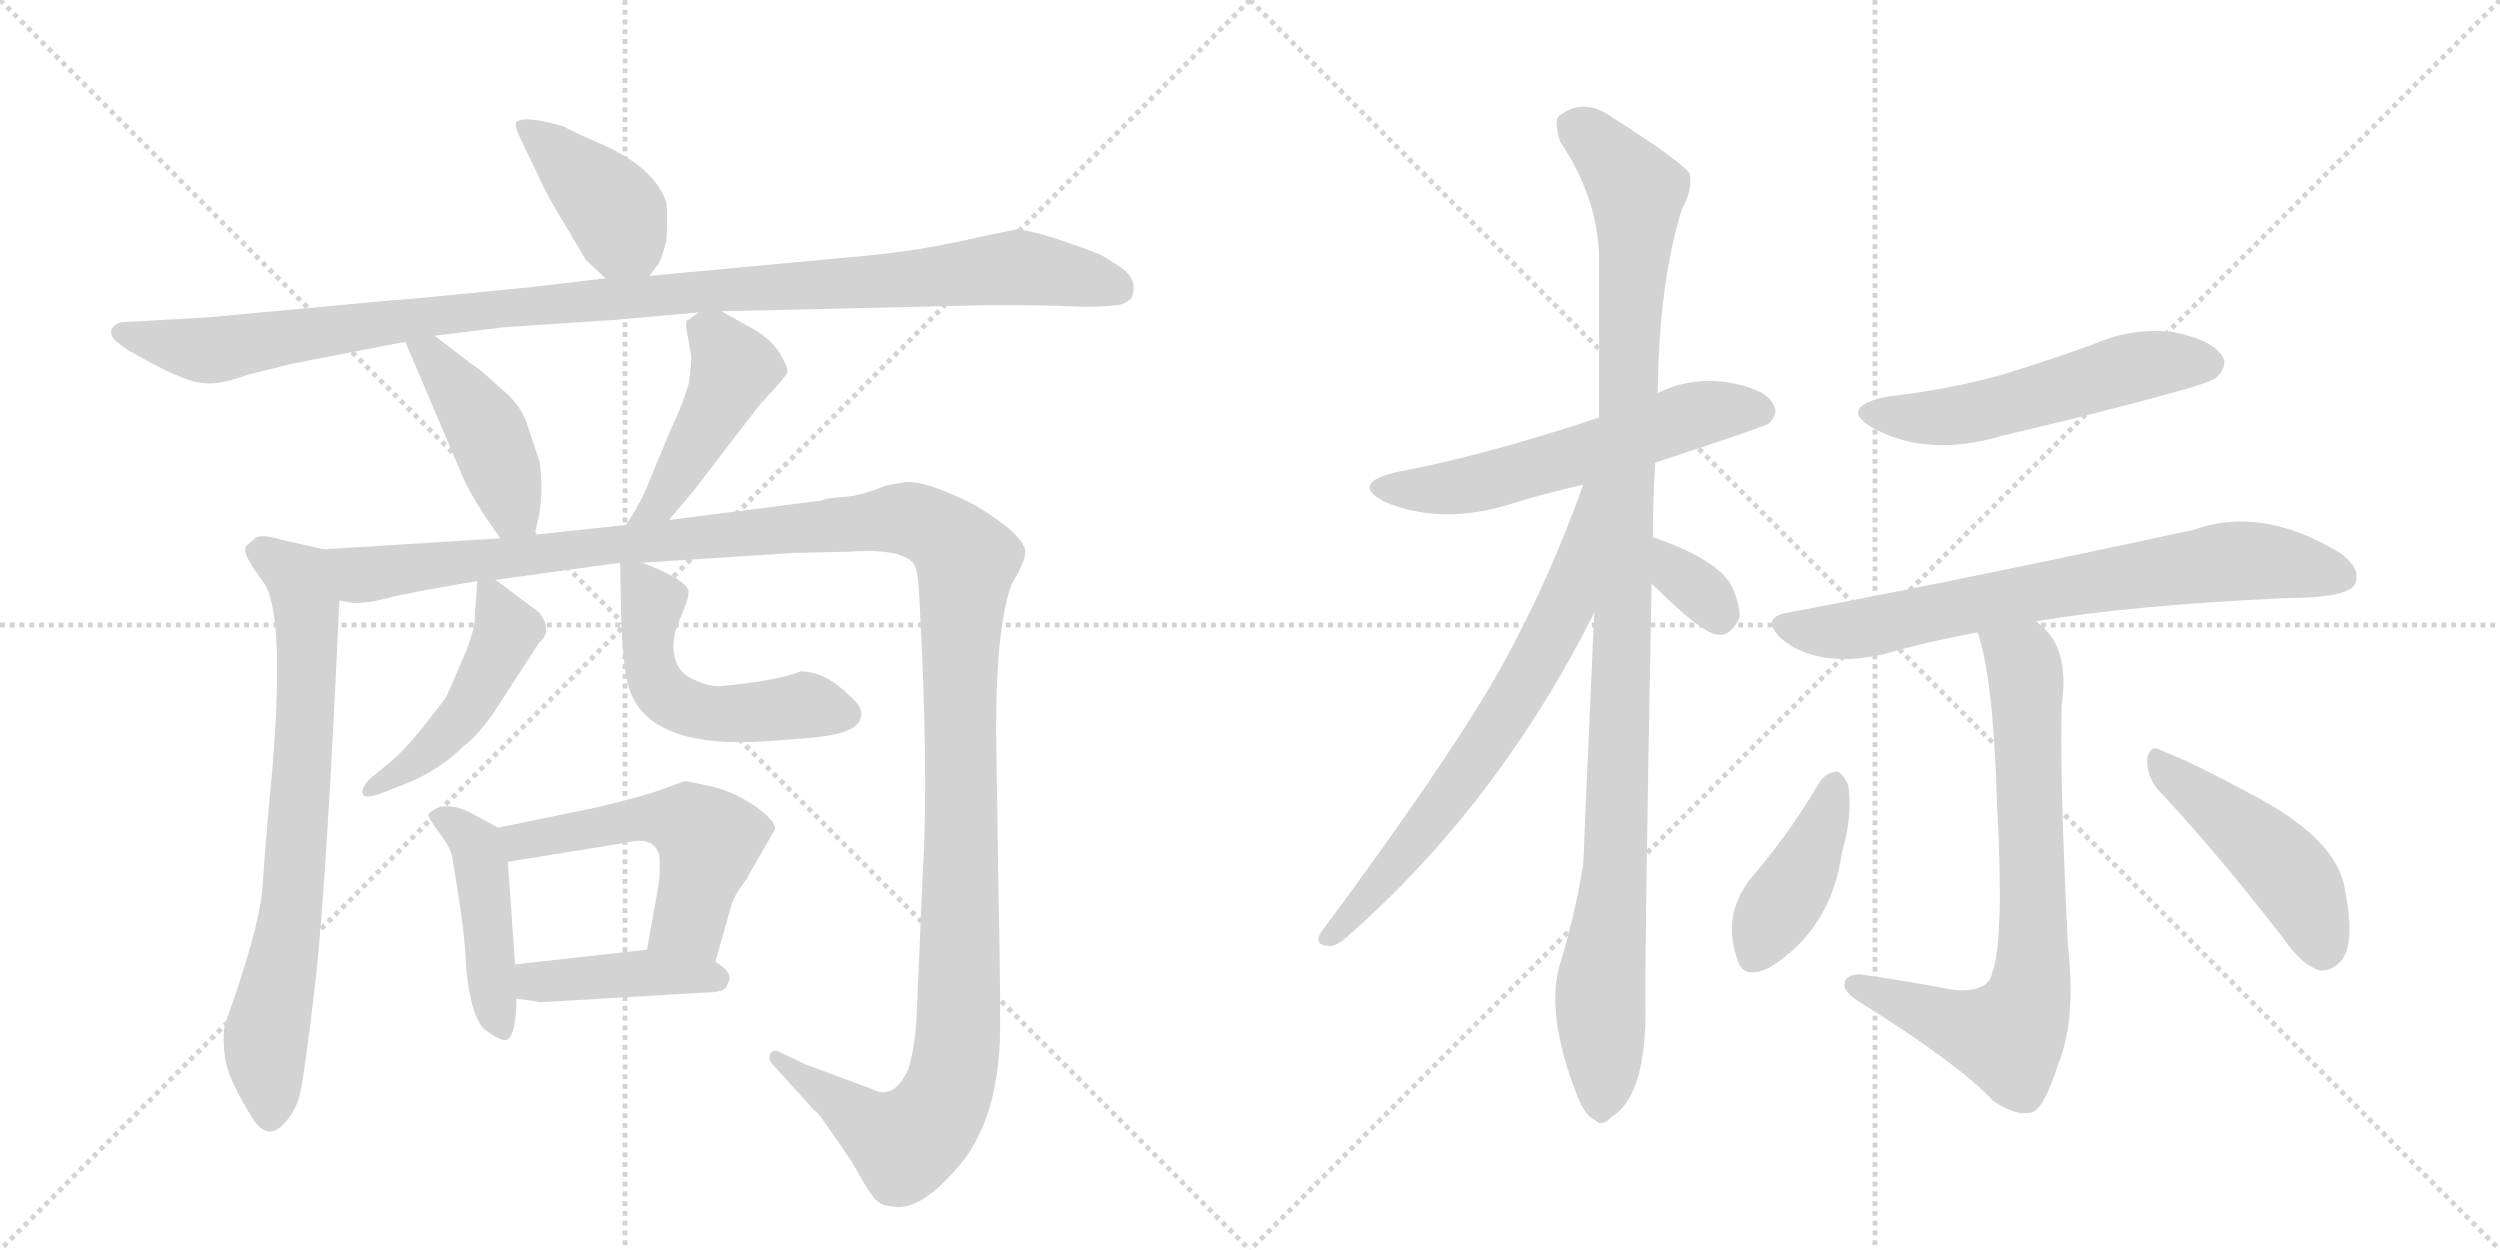 <svg version="1.1" viewBox="0 0 2048 1024" xmlns="http://www.w3.org/2000/svg">
  <g stroke="lightgray" stroke-dasharray="1,1" stroke-width="1" transform="scale(4, 4)">
    <line x1="0" y1="0" x2="256" y2="256"></line>
    <line x1="256" y1="0" x2="0" y2="256"></line>
    <line x1="128" y1="0" x2="128" y2="256"></line>
    <line x1="0" y1="128" x2="256" y2="128"></line>
    <line x1="256" y1="0" x2="512" y2="256"></line>
    <line x1="512" y1="0" x2="256" y2="256"></line>
    <line x1="384" y1="0" x2="384" y2="256"></line>
    <line x1="256" y1="128" x2="512" y2="128"></line>
  </g>
<g transform="scale(1, -1) translate(0, -850)">
   <style type="text/css">
    @keyframes keyframes0 {
      from {
       stroke: black;
       stroke-dashoffset: 404;
       stroke-width: 128;
       }
       57% {
       animation-timing-function: step-end;
       stroke: black;
       stroke-dashoffset: 0;
       stroke-width: 128;
       }
       to {
       stroke: black;
       stroke-width: 1024;
       }
       }
       #make-me-a-hanzi-animation-0 {
         animation: keyframes0 0.579s both;
         animation-delay: 0s;
         animation-timing-function: linear;
       }
    @keyframes keyframes1 {
      from {
       stroke: black;
       stroke-dashoffset: 1079;
       stroke-width: 128;
       }
       78% {
       animation-timing-function: step-end;
       stroke: black;
       stroke-dashoffset: 0;
       stroke-width: 128;
       }
       to {
       stroke: black;
       stroke-width: 1024;
       }
       }
       #make-me-a-hanzi-animation-1 {
         animation: keyframes1 1.128s both;
         animation-delay: 0.579s;
         animation-timing-function: linear;
       }
    @keyframes keyframes2 {
      from {
       stroke: black;
       stroke-dashoffset: 434;
       stroke-width: 128;
       }
       59% {
       animation-timing-function: step-end;
       stroke: black;
       stroke-dashoffset: 0;
       stroke-width: 128;
       }
       to {
       stroke: black;
       stroke-width: 1024;
       }
       }
       #make-me-a-hanzi-animation-2 {
         animation: keyframes2 0.603s both;
         animation-delay: 1.707s;
         animation-timing-function: linear;
       }
    @keyframes keyframes3 {
      from {
       stroke: black;
       stroke-dashoffset: 450;
       stroke-width: 128;
       }
       59% {
       animation-timing-function: step-end;
       stroke: black;
       stroke-dashoffset: 0;
       stroke-width: 128;
       }
       to {
       stroke: black;
       stroke-width: 1024;
       }
       }
       #make-me-a-hanzi-animation-3 {
         animation: keyframes3 0.616s both;
         animation-delay: 2.31s;
         animation-timing-function: linear;
       }
    @keyframes keyframes4 {
      from {
       stroke: black;
       stroke-dashoffset: 737;
       stroke-width: 128;
       }
       71% {
       animation-timing-function: step-end;
       stroke: black;
       stroke-dashoffset: 0;
       stroke-width: 128;
       }
       to {
       stroke: black;
       stroke-width: 1024;
       }
       }
       #make-me-a-hanzi-animation-4 {
         animation: keyframes4 0.85s both;
         animation-delay: 2.926s;
         animation-timing-function: linear;
       }
    @keyframes keyframes5 {
      from {
       stroke: black;
       stroke-dashoffset: 1413;
       stroke-width: 128;
       }
       82% {
       animation-timing-function: step-end;
       stroke: black;
       stroke-dashoffset: 0;
       stroke-width: 128;
       }
       to {
       stroke: black;
       stroke-width: 1024;
       }
       }
       #make-me-a-hanzi-animation-5 {
         animation: keyframes5 1.4s both;
         animation-delay: 3.776s;
         animation-timing-function: linear;
       }
    @keyframes keyframes6 {
      from {
       stroke: black;
       stroke-dashoffset: 467;
       stroke-width: 128;
       }
       60% {
       animation-timing-function: step-end;
       stroke: black;
       stroke-dashoffset: 0;
       stroke-width: 128;
       }
       to {
       stroke: black;
       stroke-width: 1024;
       }
       }
       #make-me-a-hanzi-animation-6 {
         animation: keyframes6 0.63s both;
         animation-delay: 5.176s;
         animation-timing-function: linear;
       }
    @keyframes keyframes7 {
      from {
       stroke: black;
       stroke-dashoffset: 522;
       stroke-width: 128;
       }
       63% {
       animation-timing-function: step-end;
       stroke: black;
       stroke-dashoffset: 0;
       stroke-width: 128;
       }
       to {
       stroke: black;
       stroke-width: 1024;
       }
       }
       #make-me-a-hanzi-animation-7 {
         animation: keyframes7 0.675s both;
         animation-delay: 5.806s;
         animation-timing-function: linear;
       }
    @keyframes keyframes8 {
      from {
       stroke: black;
       stroke-dashoffset: 454;
       stroke-width: 128;
       }
       60% {
       animation-timing-function: step-end;
       stroke: black;
       stroke-dashoffset: 0;
       stroke-width: 128;
       }
       to {
       stroke: black;
       stroke-width: 1024;
       }
       }
       #make-me-a-hanzi-animation-8 {
         animation: keyframes8 0.619s both;
         animation-delay: 6.481s;
         animation-timing-function: linear;
       }
    @keyframes keyframes9 {
      from {
       stroke: black;
       stroke-dashoffset: 528;
       stroke-width: 128;
       }
       63% {
       animation-timing-function: step-end;
       stroke: black;
       stroke-dashoffset: 0;
       stroke-width: 128;
       }
       to {
       stroke: black;
       stroke-width: 1024;
       }
       }
       #make-me-a-hanzi-animation-9 {
         animation: keyframes9 0.68s both;
         animation-delay: 7.1s;
         animation-timing-function: linear;
       }
    @keyframes keyframes10 {
      from {
       stroke: black;
       stroke-dashoffset: 415;
       stroke-width: 128;
       }
       57% {
       animation-timing-function: step-end;
       stroke: black;
       stroke-dashoffset: 0;
       stroke-width: 128;
       }
       to {
       stroke: black;
       stroke-width: 1024;
       }
       }
       #make-me-a-hanzi-animation-10 {
         animation: keyframes10 0.588s both;
         animation-delay: 7.78s;
         animation-timing-function: linear;
       }
    @keyframes keyframes11 {
      from {
       stroke: black;
       stroke-dashoffset: 574;
       stroke-width: 128;
       }
       65% {
       animation-timing-function: step-end;
       stroke: black;
       stroke-dashoffset: 0;
       stroke-width: 128;
       }
       to {
       stroke: black;
       stroke-width: 1024;
       }
       }
       #make-me-a-hanzi-animation-11 {
         animation: keyframes11 0.717s both;
         animation-delay: 8.368s;
         animation-timing-function: linear;
       }
    @keyframes keyframes12 {
      from {
       stroke: black;
       stroke-dashoffset: 1079;
       stroke-width: 128;
       }
       78% {
       animation-timing-function: step-end;
       stroke: black;
       stroke-dashoffset: 0;
       stroke-width: 128;
       }
       to {
       stroke: black;
       stroke-width: 1024;
       }
       }
       #make-me-a-hanzi-animation-12 {
         animation: keyframes12 1.128s both;
         animation-delay: 9.085s;
         animation-timing-function: linear;
       }
    @keyframes keyframes13 {
      from {
       stroke: black;
       stroke-dashoffset: 689;
       stroke-width: 128;
       }
       69% {
       animation-timing-function: step-end;
       stroke: black;
       stroke-dashoffset: 0;
       stroke-width: 128;
       }
       to {
       stroke: black;
       stroke-width: 1024;
       }
       }
       #make-me-a-hanzi-animation-13 {
         animation: keyframes13 0.811s both;
         animation-delay: 10.213s;
         animation-timing-function: linear;
       }
    @keyframes keyframes14 {
      from {
       stroke: black;
       stroke-dashoffset: 332;
       stroke-width: 128;
       }
       52% {
       animation-timing-function: step-end;
       stroke: black;
       stroke-dashoffset: 0;
       stroke-width: 128;
       }
       to {
       stroke: black;
       stroke-width: 1024;
       }
       }
       #make-me-a-hanzi-animation-14 {
         animation: keyframes14 0.52s both;
         animation-delay: 11.024s;
         animation-timing-function: linear;
       }
    @keyframes keyframes15 {
      from {
       stroke: black;
       stroke-dashoffset: 533;
       stroke-width: 128;
       }
       63% {
       animation-timing-function: step-end;
       stroke: black;
       stroke-dashoffset: 0;
       stroke-width: 128;
       }
       to {
       stroke: black;
       stroke-width: 1024;
       }
       }
       #make-me-a-hanzi-animation-15 {
         animation: keyframes15 0.684s both;
         animation-delay: 11.544s;
         animation-timing-function: linear;
       }
    @keyframes keyframes16 {
      from {
       stroke: black;
       stroke-dashoffset: 720;
       stroke-width: 128;
       }
       70% {
       animation-timing-function: step-end;
       stroke: black;
       stroke-dashoffset: 0;
       stroke-width: 128;
       }
       to {
       stroke: black;
       stroke-width: 1024;
       }
       }
       #make-me-a-hanzi-animation-16 {
         animation: keyframes16 0.836s both;
         animation-delay: 12.228s;
         animation-timing-function: linear;
       }
    @keyframes keyframes17 {
      from {
       stroke: black;
       stroke-dashoffset: 736;
       stroke-width: 128;
       }
       71% {
       animation-timing-function: step-end;
       stroke: black;
       stroke-dashoffset: 0;
       stroke-width: 128;
       }
       to {
       stroke: black;
       stroke-width: 1024;
       }
       }
       #make-me-a-hanzi-animation-17 {
         animation: keyframes17 0.849s both;
         animation-delay: 13.063s;
         animation-timing-function: linear;
       }
    @keyframes keyframes18 {
      from {
       stroke: black;
       stroke-dashoffset: 411;
       stroke-width: 128;
       }
       57% {
       animation-timing-function: step-end;
       stroke: black;
       stroke-dashoffset: 0;
       stroke-width: 128;
       }
       to {
       stroke: black;
       stroke-width: 1024;
       }
       }
       #make-me-a-hanzi-animation-18 {
         animation: keyframes18 0.584s both;
         animation-delay: 13.912s;
         animation-timing-function: linear;
       }
    @keyframes keyframes19 {
      from {
       stroke: black;
       stroke-dashoffset: 464;
       stroke-width: 128;
       }
       60% {
       animation-timing-function: step-end;
       stroke: black;
       stroke-dashoffset: 0;
       stroke-width: 128;
       }
       to {
       stroke: black;
       stroke-width: 1024;
       }
       }
       #make-me-a-hanzi-animation-19 {
         animation: keyframes19 0.628s both;
         animation-delay: 14.497s;
         animation-timing-function: linear;
       }
</style>
<path d="M 532 624 L 538 632 Q 541 634 546 653 Q 547 669 546 684 Q 536 714 488 734 Q 463 745 463 746 Q 430 756 423 750 Q 421 747 427 735 L 440 708 Q 447 692 458 674 L 480 637 L 496 622 C 516 603 516 603 532 624 Z" fill="lightgray"></path> 
<path d="M 591 595 L 809 600 Q 862 600 878 599 Q 893 598 916 600 Q 924 602 927 606 Q 933 621 918 631 Q 903 641 900 642 Q 848 662 832 662 L 803 656 Q 756 645 714 641 L 532 624 L 496 622 L 437 615 Q 328 604 321 604 L 170 590 L 99 586 Q 91 583 91 578 Q 91 573 97 569 Q 102 564 129 550 Q 156 536 169 536 Q 181 535 203 543 L 239 552 L 332 570 L 356 575 L 414 582 L 504 588 L 572 594 L 591 595 Z" fill="lightgray"></path> 
<path d="M 332 570 L 378 462 Q 386 442 410 409 C 428 385 431 383 438 412 L 442 430 Q 445 451 442 472 L 431 505 Q 425 520 410 532 Q 393 548 386 552 L 356 575 C 332 593 320 598 332 570 Z" fill="lightgray"></path> 
<path d="M 548 424 L 569 449 L 622 518 L 634 531 Q 643 541 645 545 Q 646 549 638 562 Q 630 573 618 580 L 591 595 C 581 601 581 601 572 594 L 564 588 Q 562 589 562 582 L 566 560 Q 567 554 564 535 Q 559 518 549 497 L 532 456 Q 526 440 513 420 C 497 395 529 401 548 424 Z" fill="lightgray"></path> 
<path d="M 265 400 L 230 408 Q 218 412 210 410 L 202 403 Q 198 399 208 384 L 215 374 Q 234 351 223 219 Q 217 156 215 122 Q 212 88 184 10 Q 182 -4 185 -20 Q 188 -36 208 -68 Q 219 -83 230 -73 Q 241 -63 245 -49 Q 249 -36 259 51 Q 268 137 278 358 C 279 388 280 397 265 400 Z" fill="lightgray"></path> 
<path d="M 526 389 L 650 397 L 694 398 Q 737 401 748 389 Q 752 384 753 363 Q 761 216 756 137 L 751 20 Q 750 -7 744 -26 Q 732 -52 714 -42 L 660 -22 L 639 -12 Q 634 -9 631 -13 Q 629 -18 633 -22 L 662 -54 Q 664 -57 670 -62 Q 675 -68 698 -102 Q 715 -133 719 -134 Q 723 -138 730 -138 Q 752 -144 784 -107 Q 816 -71 819 -4 Q 820 18 818 118 L 816 252 Q 816 338 829 372 Q 840 390 840 398 Q 839 412 799 436 Q 758 457 741 455 L 725 452 Q 706 444 692 443 Q 677 442 673 440 L 548 424 L 513 420 L 438 412 L 410 409 L 265 400 C 235 398 248 357 278 358 L 290 356 Q 304 356 321 361 Q 338 365 391 374 L 406 375 L 508 389 L 526 389 Z" fill="lightgray"></path> 
<path d="M 391 374 L 389 346 Q 390 338 382 317 L 366 280 Q 363 275 347 255 Q 331 235 320 226 L 303 212 Q 296 205 297 200 Q 298 195 312 200 L 330 207 Q 359 218 380 239 Q 389 245 403 264 L 442 324 Q 453 333 442 348 L 406 375 C 392 386 392 386 391 374 Z" fill="lightgray"></path> 
<path d="M 508 389 L 509 340 Q 510 310 514 291 Q 527 235 631 243 L 657 245 Q 703 248 705 262 Q 708 270 696 280 Q 676 300 656 300 Q 635 292 591 288 Q 582 287 569 293 Q 556 298 553 311 Q 549 324 557 343 Q 565 361 564 366 Q 561 376 526 389 C 508 396 508 396 508 389 Z" fill="lightgray"></path> 
<path d="M 408 172 L 384 185 Q 366 193 356 187 Q 351 184 351 183 Q 350 181 359 169 Q 367 159 370 150 Q 381 88 382 56 Q 386 15 398 6 Q 410 -3 415 -2 Q 423 2 423 32 L 422 60 L 416 144 C 414 169 414 169 408 172 Z" fill="lightgray"></path> 
<path d="M 586 62 L 599 108 Q 601 116 611 129 L 635 171 Q 635 178 618 190 Q 600 202 582 206 Q 564 210 561 210 L 544 204 Q 529 198 486 188 L 408 172 C 379 166 386 139 416 144 L 515 160 Q 535 165 540 150 Q 541 144 540 128 L 530 72 C 525 42 578 33 586 62 Z" fill="lightgray"></path> 
<path d="M 423 32 L 443 29 L 580 37 Q 595 37 596 44 Q 602 53 586 62 C 564 76 560 75 530 72 L 422 60 C 392 57 393 36 423 32 Z" fill="lightgray"></path> 
<path d="M 1356 471 Q 1447 501 1449 503 Q 1458 512 1452 520 Q 1445 532 1414 537 Q 1384 541 1358 528 L 1310 508 Q 1217 477 1143 463 Q 1106 454 1134 439 Q 1179 420 1234 436 Q 1262 445 1297 453 L 1356 471 Z" fill="lightgray"></path> 
<path d="M 1354 410 Q 1354 440 1356 471 L 1358 528 Q 1359 619 1378 679 Q 1387 695 1384 708 Q 1377 718 1322 753 Q 1298 771 1277 755 Q 1273 751 1278 734 Q 1309 688 1310 639 L 1310 508 L 1306 348 Q 1297 147 1297 142 Q 1290 99 1277 57 Q 1267 18 1291 -45 Q 1298 -64 1306 -67 Q 1312 -74 1320 -65 Q 1347 -49 1348 17 Q 1347 57 1353 372 L 1354 410 Z" fill="lightgray"></path> 
<path d="M 1297 453 Q 1269 374 1229 302 Q 1186 226 1082 86 Q 1076 76 1088 75 Q 1094 74 1104 83 Q 1227 191 1306 348 C 1375 483 1307 481 1297 453 Z" fill="lightgray"></path> 
<path d="M 1353 372 Q 1395 330 1408 330 Q 1418 329 1425 344 Q 1426 354 1418 371 Q 1406 392 1354 410 C 1326 420 1332 393 1353 372 Z" fill="lightgray"></path> 
<path d="M 1545 525 Q 1505 516 1535 499 Q 1580 475 1640 493 Q 1709 509 1779 528 Q 1812 537 1816 541 Q 1826 551 1820 559 Q 1811 572 1780 578 Q 1747 582 1715 568 Q 1679 555 1640 543 Q 1597 531 1545 525 Z" fill="lightgray"></path> 
<path d="M 1668 341 Q 1744 354 1871 360 Q 1922 360 1929 371 Q 1935 384 1917 397 Q 1853 436 1797 416 Q 1617 377 1464 348 Q 1442 344 1459 327 Q 1489 302 1543 314 Q 1577 324 1620 332 L 1668 341 Z" fill="lightgray"></path> 
<path d="M 1620 332 Q 1633 295 1636 191 Q 1642 80 1632 53 Q 1629 37 1601 39 Q 1564 46 1523 52 Q 1511 51 1511 44 Q 1510 38 1522 30 Q 1604 -21 1633 -52 Q 1652 -65 1665 -61 Q 1675 -57 1686 -22 Q 1701 14 1694 76 Q 1687 221 1689 273 Q 1695 315 1675 335 Q 1671 339 1668 341 C 1647 362 1612 361 1620 332 Z" fill="lightgray"></path> 
<path d="M 1491 210 Q 1466 167 1433 129 Q 1411 99 1423 65 Q 1427 47 1449 57 Q 1500 88 1509 152 Q 1518 183 1514 207 Q 1510 216 1505 218 Q 1496 217 1491 210 Z" fill="lightgray"></path> 
<path d="M 1767 204 Q 1815 153 1870 82 Q 1885 60 1900 55 Q 1909 54 1917 62 Q 1930 75 1921 121 Q 1915 163 1843 200 Q 1797 225 1771 235 Q 1762 241 1759 229 Q 1758 216 1767 204 Z" fill="lightgray"></path> 
      <clipPath id="make-me-a-hanzi-clip-0">
      <path d="M 532 624 L 538 632 Q 541 634 546 653 Q 547 669 546 684 Q 536 714 488 734 Q 463 745 463 746 Q 430 756 423 750 Q 421 747 427 735 L 440 708 Q 447 692 458 674 L 480 637 L 496 622 C 516 603 516 603 532 624 Z" fill="lightgray"></path>
      </clipPath>
      <path clip-path="url(#make-me-a-hanzi-clip-0)" d="M 429 744 L 449 732 L 500 681 L 525 635 " fill="none" id="make-me-a-hanzi-animation-0" stroke-dasharray="276 552" stroke-linecap="round"></path>

      <clipPath id="make-me-a-hanzi-clip-1">
      <path d="M 591 595 L 809 600 Q 862 600 878 599 Q 893 598 916 600 Q 924 602 927 606 Q 933 621 918 631 Q 903 641 900 642 Q 848 662 832 662 L 803 656 Q 756 645 714 641 L 532 624 L 496 622 L 437 615 Q 328 604 321 604 L 170 590 L 99 586 Q 91 583 91 578 Q 91 573 97 569 Q 102 564 129 550 Q 156 536 169 536 Q 181 535 203 543 L 239 552 L 332 570 L 356 575 L 414 582 L 504 588 L 572 594 L 591 595 Z" fill="lightgray"></path>
      </clipPath>
      <path clip-path="url(#make-me-a-hanzi-clip-1)" d="M 100 577 L 173 563 L 425 601 L 831 631 L 916 614 " fill="none" id="make-me-a-hanzi-animation-1" stroke-dasharray="951 1902" stroke-linecap="round"></path>

      <clipPath id="make-me-a-hanzi-clip-2">
      <path d="M 332 570 L 378 462 Q 386 442 410 409 C 428 385 431 383 438 412 L 442 430 Q 445 451 442 472 L 431 505 Q 425 520 410 532 Q 393 548 386 552 L 356 575 C 332 593 320 598 332 570 Z" fill="lightgray"></path>
      </clipPath>
      <path clip-path="url(#make-me-a-hanzi-clip-2)" d="M 339 565 L 353 560 L 394 505 L 430 418 " fill="none" id="make-me-a-hanzi-animation-2" stroke-dasharray="306 612" stroke-linecap="round"></path>

      <clipPath id="make-me-a-hanzi-clip-3">
      <path d="M 548 424 L 569 449 L 622 518 L 634 531 Q 643 541 645 545 Q 646 549 638 562 Q 630 573 618 580 L 591 595 C 581 601 581 601 572 594 L 564 588 Q 562 589 562 582 L 566 560 Q 567 554 564 535 Q 559 518 549 497 L 532 456 Q 526 440 513 420 C 497 395 529 401 548 424 Z" fill="lightgray"></path>
      </clipPath>
      <path clip-path="url(#make-me-a-hanzi-clip-3)" d="M 576 581 L 602 548 L 541 437 L 518 426 " fill="none" id="make-me-a-hanzi-animation-3" stroke-dasharray="322 644" stroke-linecap="round"></path>

      <clipPath id="make-me-a-hanzi-clip-4">
      <path d="M 265 400 L 230 408 Q 218 412 210 410 L 202 403 Q 198 399 208 384 L 215 374 Q 234 351 223 219 Q 217 156 215 122 Q 212 88 184 10 Q 182 -4 185 -20 Q 188 -36 208 -68 Q 219 -83 230 -73 Q 241 -63 245 -49 Q 249 -36 259 51 Q 268 137 278 358 C 279 388 280 397 265 400 Z" fill="lightgray"></path>
      </clipPath>
      <path clip-path="url(#make-me-a-hanzi-clip-4)" d="M 213 399 L 244 377 L 253 327 L 238 99 L 217 -9 L 221 -63 " fill="none" id="make-me-a-hanzi-animation-4" stroke-dasharray="609 1218" stroke-linecap="round"></path>

      <clipPath id="make-me-a-hanzi-clip-5">
      <path d="M 526 389 L 650 397 L 694 398 Q 737 401 748 389 Q 752 384 753 363 Q 761 216 756 137 L 751 20 Q 750 -7 744 -26 Q 732 -52 714 -42 L 660 -22 L 639 -12 Q 634 -9 631 -13 Q 629 -18 633 -22 L 662 -54 Q 664 -57 670 -62 Q 675 -68 698 -102 Q 715 -133 719 -134 Q 723 -138 730 -138 Q 752 -144 784 -107 Q 816 -71 819 -4 Q 820 18 818 118 L 816 252 Q 816 338 829 372 Q 840 390 840 398 Q 839 412 799 436 Q 758 457 741 455 L 725 452 Q 706 444 692 443 Q 677 442 673 440 L 548 424 L 513 420 L 438 412 L 410 409 L 265 400 C 235 398 248 357 278 358 L 290 356 Q 304 356 321 361 Q 338 365 391 374 L 406 375 L 508 389 L 526 389 Z" fill="lightgray"></path>
      </clipPath>
      <path clip-path="url(#make-me-a-hanzi-clip-5)" d="M 273 395 L 296 379 L 728 425 L 750 424 L 787 398 L 792 391 L 786 317 L 788 106 L 778 -39 L 762 -69 L 741 -87 L 636 -17 " fill="none" id="make-me-a-hanzi-animation-5" stroke-dasharray="1285 2570" stroke-linecap="round"></path>

      <clipPath id="make-me-a-hanzi-clip-6">
      <path d="M 391 374 L 389 346 Q 390 338 382 317 L 366 280 Q 363 275 347 255 Q 331 235 320 226 L 303 212 Q 296 205 297 200 Q 298 195 312 200 L 330 207 Q 359 218 380 239 Q 389 245 403 264 L 442 324 Q 453 333 442 348 L 406 375 C 392 386 392 386 391 374 Z" fill="lightgray"></path>
      </clipPath>
      <path clip-path="url(#make-me-a-hanzi-clip-6)" d="M 399 366 L 416 333 L 384 270 L 354 238 L 305 204 " fill="none" id="make-me-a-hanzi-animation-6" stroke-dasharray="339 678" stroke-linecap="round"></path>

      <clipPath id="make-me-a-hanzi-clip-7">
      <path d="M 508 389 L 509 340 Q 510 310 514 291 Q 527 235 631 243 L 657 245 Q 703 248 705 262 Q 708 270 696 280 Q 676 300 656 300 Q 635 292 591 288 Q 582 287 569 293 Q 556 298 553 311 Q 549 324 557 343 Q 565 361 564 366 Q 561 376 526 389 C 508 396 508 396 508 389 Z" fill="lightgray"></path>
      </clipPath>
      <path clip-path="url(#make-me-a-hanzi-clip-7)" d="M 513 383 L 535 357 L 530 321 L 537 292 L 546 280 L 567 269 L 597 264 L 659 272 L 692 265 " fill="none" id="make-me-a-hanzi-animation-7" stroke-dasharray="394 788" stroke-linecap="round"></path>

      <clipPath id="make-me-a-hanzi-clip-8">
      <path d="M 408 172 L 384 185 Q 366 193 356 187 Q 351 184 351 183 Q 350 181 359 169 Q 367 159 370 150 Q 381 88 382 56 Q 386 15 398 6 Q 410 -3 415 -2 Q 423 2 423 32 L 422 60 L 416 144 C 414 169 414 169 408 172 Z" fill="lightgray"></path>
      </clipPath>
      <path clip-path="url(#make-me-a-hanzi-clip-8)" d="M 356 182 L 390 158 L 404 34 L 413 4 " fill="none" id="make-me-a-hanzi-animation-8" stroke-dasharray="326 652" stroke-linecap="round"></path>

      <clipPath id="make-me-a-hanzi-clip-9">
      <path d="M 586 62 L 599 108 Q 601 116 611 129 L 635 171 Q 635 178 618 190 Q 600 202 582 206 Q 564 210 561 210 L 544 204 Q 529 198 486 188 L 408 172 C 379 166 386 139 416 144 L 515 160 Q 535 165 540 150 Q 541 144 540 128 L 530 72 C 525 42 578 33 586 62 Z" fill="lightgray"></path>
      </clipPath>
      <path clip-path="url(#make-me-a-hanzi-clip-9)" d="M 417 167 L 427 161 L 534 180 L 568 173 L 581 162 L 565 96 L 538 78 " fill="none" id="make-me-a-hanzi-animation-9" stroke-dasharray="400 800" stroke-linecap="round"></path>

      <clipPath id="make-me-a-hanzi-clip-10">
      <path d="M 423 32 L 443 29 L 580 37 Q 595 37 596 44 Q 602 53 586 62 C 564 76 560 75 530 72 L 422 60 C 392 57 393 36 423 32 Z" fill="lightgray"></path>
      </clipPath>
      <path clip-path="url(#make-me-a-hanzi-clip-10)" d="M 429 39 L 439 46 L 524 53 L 585 49 " fill="none" id="make-me-a-hanzi-animation-10" stroke-dasharray="287 574" stroke-linecap="round"></path>

      <clipPath id="make-me-a-hanzi-clip-11">
      <path d="M 1356 471 Q 1447 501 1449 503 Q 1458 512 1452 520 Q 1445 532 1414 537 Q 1384 541 1358 528 L 1310 508 Q 1217 477 1143 463 Q 1106 454 1134 439 Q 1179 420 1234 436 Q 1262 445 1297 453 L 1356 471 Z" fill="lightgray"></path>
      </clipPath>
      <path clip-path="url(#make-me-a-hanzi-clip-11)" d="M 1135 452 L 1158 448 L 1207 453 L 1394 512 L 1443 513 " fill="none" id="make-me-a-hanzi-animation-11" stroke-dasharray="446 892" stroke-linecap="round"></path>

      <clipPath id="make-me-a-hanzi-clip-12">
      <path d="M 1354 410 Q 1354 440 1356 471 L 1358 528 Q 1359 619 1378 679 Q 1387 695 1384 708 Q 1377 718 1322 753 Q 1298 771 1277 755 Q 1273 751 1278 734 Q 1309 688 1310 639 L 1310 508 L 1306 348 Q 1297 147 1297 142 Q 1290 99 1277 57 Q 1267 18 1291 -45 Q 1298 -64 1306 -67 Q 1312 -74 1320 -65 Q 1347 -49 1348 17 Q 1347 57 1353 372 L 1354 410 Z" fill="lightgray"></path>
      </clipPath>
      <path clip-path="url(#make-me-a-hanzi-clip-12)" d="M 1289 748 L 1341 693 L 1324 142 L 1311 43 L 1311 -53 " fill="none" id="make-me-a-hanzi-animation-12" stroke-dasharray="951 1902" stroke-linecap="round"></path>

      <clipPath id="make-me-a-hanzi-clip-13">
      <path d="M 1297 453 Q 1269 374 1229 302 Q 1186 226 1082 86 Q 1076 76 1088 75 Q 1094 74 1104 83 Q 1227 191 1306 348 C 1375 483 1307 481 1297 453 Z" fill="lightgray"></path>
      </clipPath>
      <path clip-path="url(#make-me-a-hanzi-clip-13)" d="M 1305 449 L 1299 444 L 1283 356 L 1251 294 L 1173 178 L 1090 83 " fill="none" id="make-me-a-hanzi-animation-13" stroke-dasharray="561 1122" stroke-linecap="round"></path>

      <clipPath id="make-me-a-hanzi-clip-14">
      <path d="M 1353 372 Q 1395 330 1408 330 Q 1418 329 1425 344 Q 1426 354 1418 371 Q 1406 392 1354 410 C 1326 420 1332 393 1353 372 Z" fill="lightgray"></path>
      </clipPath>
      <path clip-path="url(#make-me-a-hanzi-clip-14)" d="M 1362 403 L 1375 378 L 1397 362 L 1408 344 " fill="none" id="make-me-a-hanzi-animation-14" stroke-dasharray="204 408" stroke-linecap="round"></path>

      <clipPath id="make-me-a-hanzi-clip-15">
      <path d="M 1545 525 Q 1505 516 1535 499 Q 1580 475 1640 493 Q 1709 509 1779 528 Q 1812 537 1816 541 Q 1826 551 1820 559 Q 1811 572 1780 578 Q 1747 582 1715 568 Q 1679 555 1640 543 Q 1597 531 1545 525 Z" fill="lightgray"></path>
      </clipPath>
      <path clip-path="url(#make-me-a-hanzi-clip-15)" d="M 1537 513 L 1598 509 L 1741 548 L 1809 552 " fill="none" id="make-me-a-hanzi-animation-15" stroke-dasharray="405 810" stroke-linecap="round"></path>

      <clipPath id="make-me-a-hanzi-clip-16">
      <path d="M 1668 341 Q 1744 354 1871 360 Q 1922 360 1929 371 Q 1935 384 1917 397 Q 1853 436 1797 416 Q 1617 377 1464 348 Q 1442 344 1459 327 Q 1489 302 1543 314 Q 1577 324 1620 332 L 1668 341 Z" fill="lightgray"></path>
      </clipPath>
      <path clip-path="url(#make-me-a-hanzi-clip-16)" d="M 1462 337 L 1493 332 L 1530 336 L 1682 368 L 1834 391 L 1919 378 " fill="none" id="make-me-a-hanzi-animation-16" stroke-dasharray="592 1184" stroke-linecap="round"></path>

      <clipPath id="make-me-a-hanzi-clip-17">
      <path d="M 1620 332 Q 1633 295 1636 191 Q 1642 80 1632 53 Q 1629 37 1601 39 Q 1564 46 1523 52 Q 1511 51 1511 44 Q 1510 38 1522 30 Q 1604 -21 1633 -52 Q 1652 -65 1665 -61 Q 1675 -57 1686 -22 Q 1701 14 1694 76 Q 1687 221 1689 273 Q 1695 315 1675 335 Q 1671 339 1668 341 C 1647 362 1612 361 1620 332 Z" fill="lightgray"></path>
      </clipPath>
      <path clip-path="url(#make-me-a-hanzi-clip-17)" d="M 1627 329 L 1658 306 L 1659 297 L 1666 65 L 1659 24 L 1645 1 L 1520 43 " fill="none" id="make-me-a-hanzi-animation-17" stroke-dasharray="608 1216" stroke-linecap="round"></path>

      <clipPath id="make-me-a-hanzi-clip-18">
      <path d="M 1491 210 Q 1466 167 1433 129 Q 1411 99 1423 65 Q 1427 47 1449 57 Q 1500 88 1509 152 Q 1518 183 1514 207 Q 1510 216 1505 218 Q 1496 217 1491 210 Z" fill="lightgray"></path>
      </clipPath>
      <path clip-path="url(#make-me-a-hanzi-clip-18)" d="M 1504 208 L 1483 149 L 1438 68 " fill="none" id="make-me-a-hanzi-animation-18" stroke-dasharray="283 566" stroke-linecap="round"></path>

      <clipPath id="make-me-a-hanzi-clip-19">
      <path d="M 1767 204 Q 1815 153 1870 82 Q 1885 60 1900 55 Q 1909 54 1917 62 Q 1930 75 1921 121 Q 1915 163 1843 200 Q 1797 225 1771 235 Q 1762 241 1759 229 Q 1758 216 1767 204 Z" fill="lightgray"></path>
      </clipPath>
      <path clip-path="url(#make-me-a-hanzi-clip-19)" d="M 1769 224 L 1873 137 L 1892 106 L 1902 71 " fill="none" id="make-me-a-hanzi-animation-19" stroke-dasharray="336 672" stroke-linecap="round"></path>

</g>
</svg>

